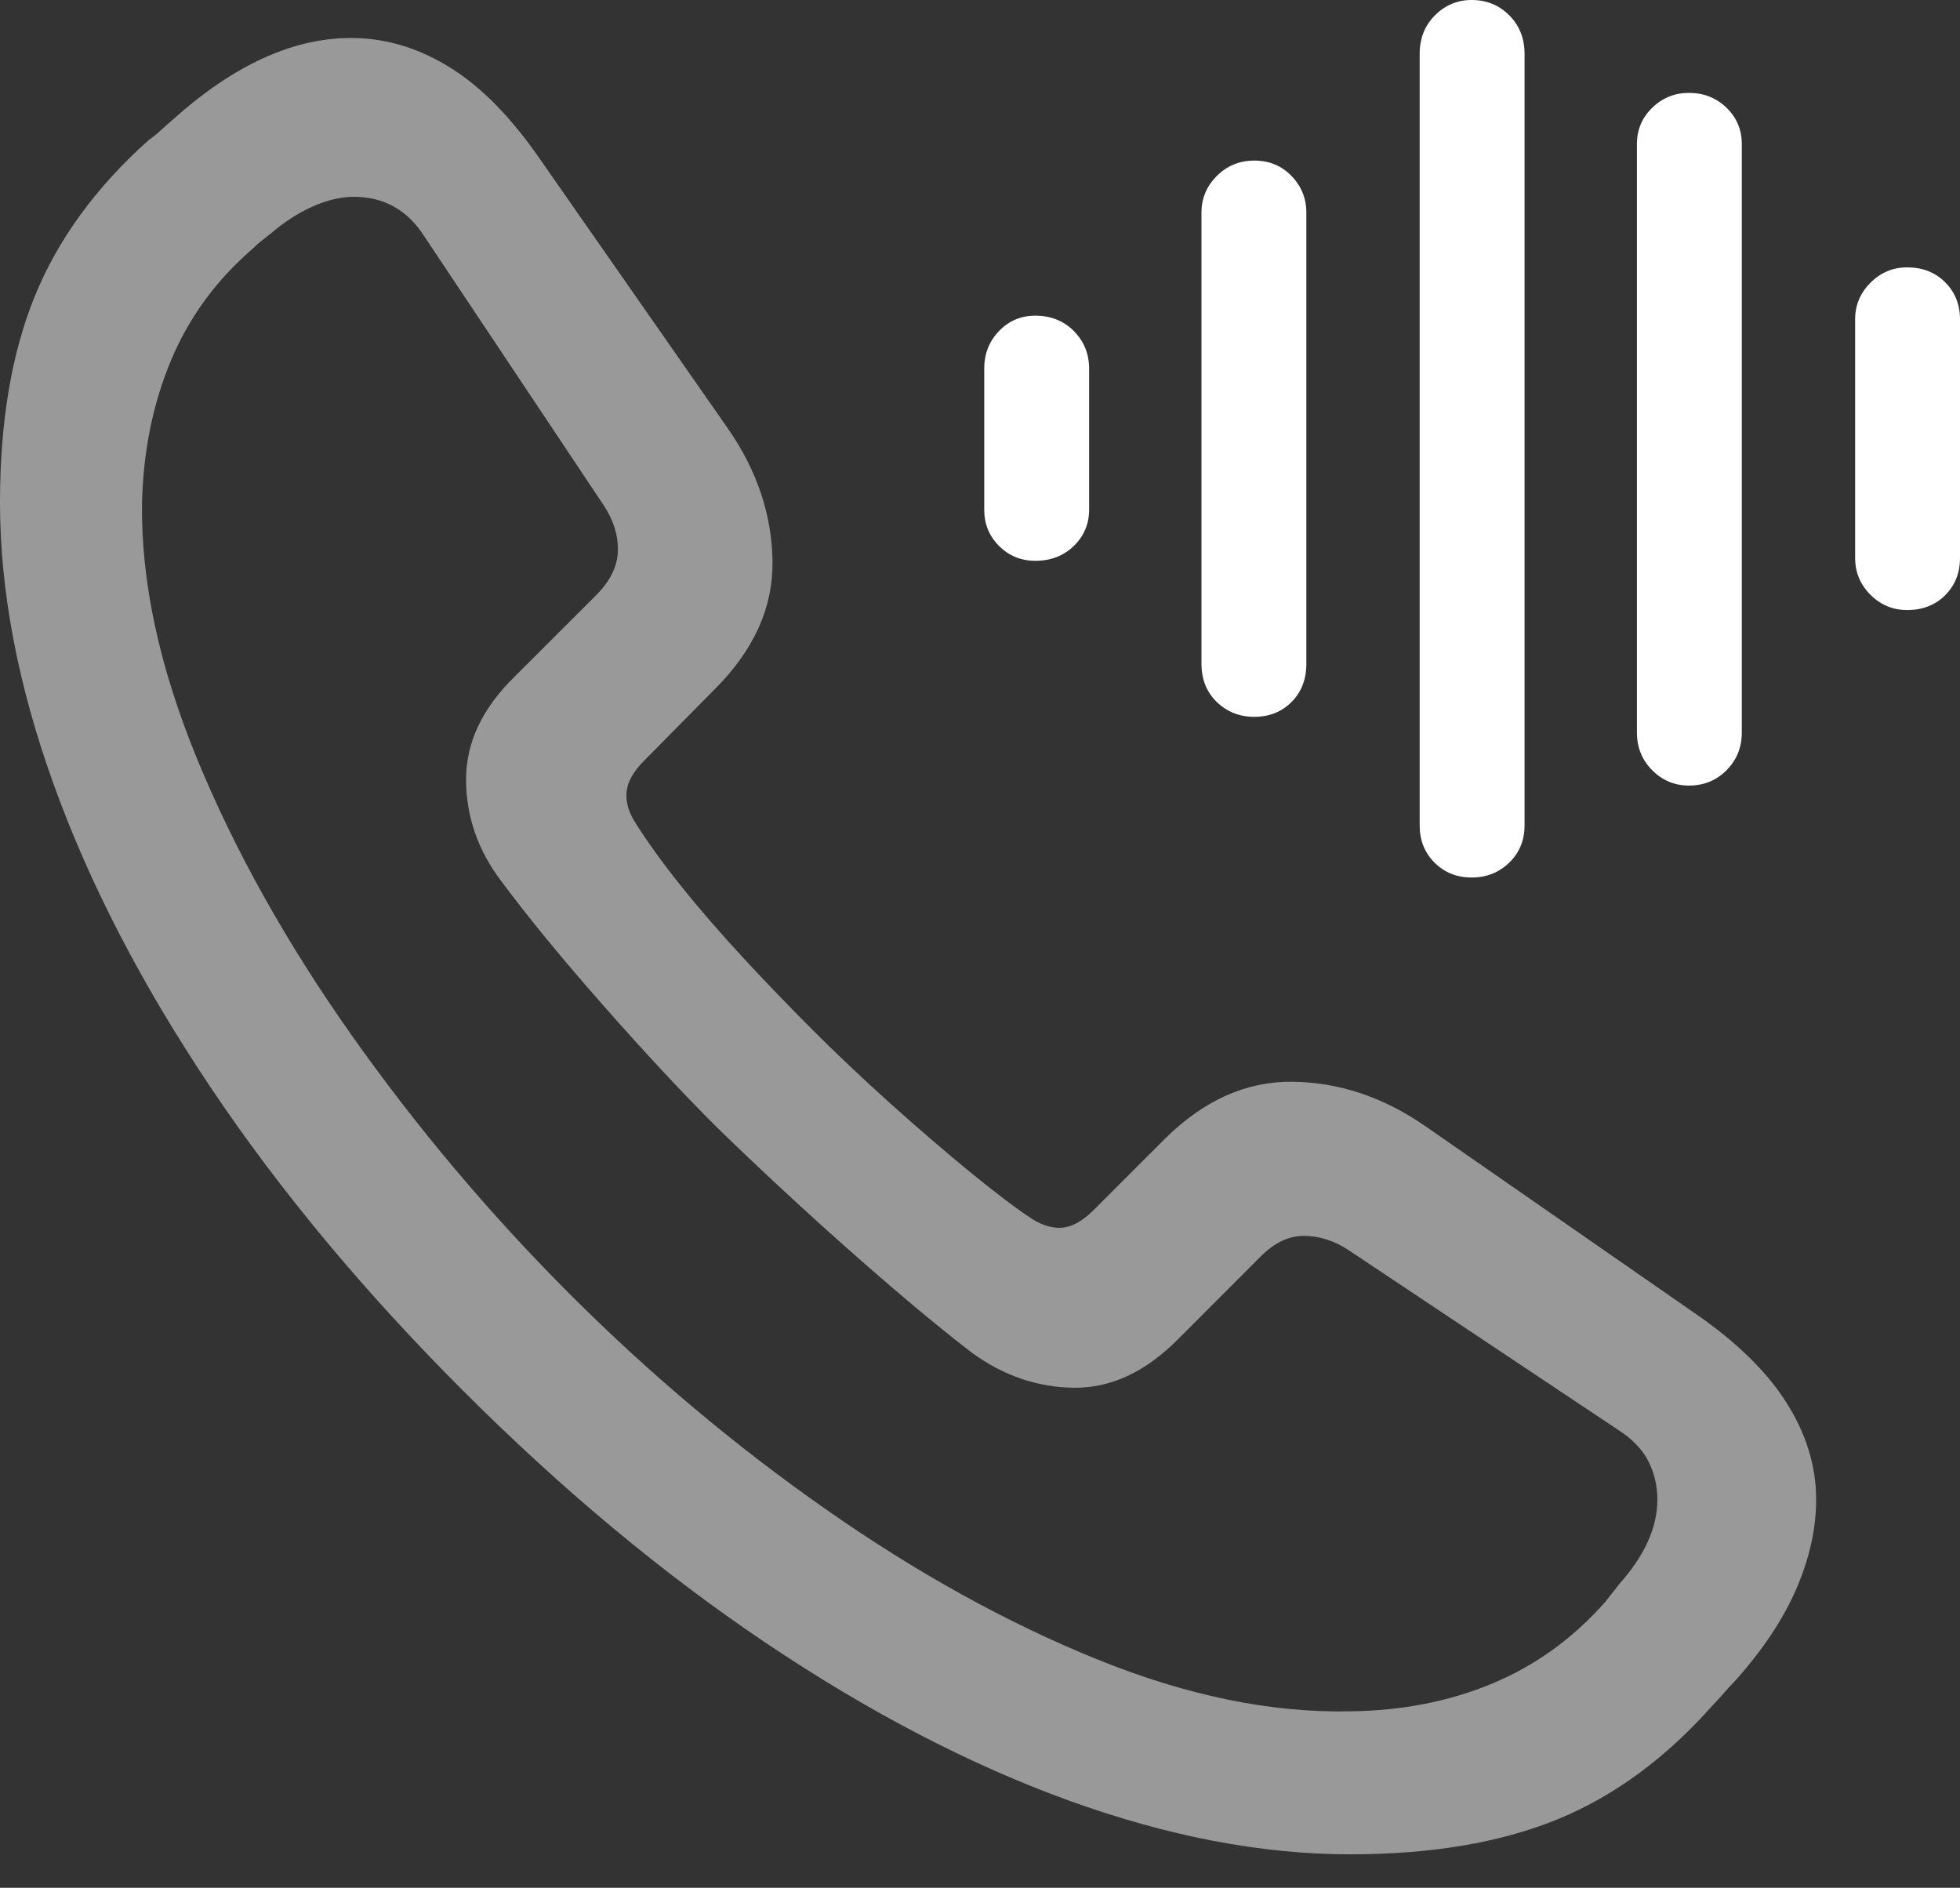 <?xml version="1.0" encoding="UTF-8"?>
<!--Generator: Apple Native CoreSVG 175.5-->
<!DOCTYPE svg
PUBLIC "-//W3C//DTD SVG 1.1//EN"
       "http://www.w3.org/Graphics/SVG/1.1/DTD/svg11.dtd">
<svg version="1.1" xmlns="http://www.w3.org/2000/svg" xmlns:xlink="http://www.w3.org/1999/xlink" width="20.615" height="19.854">
 <rect width="100%" height="100%" fill="#333333" stroke="none"/>
 <g>
  <rect height="19.854" opacity="0" width="20.615" x="0" y="0"/>
  <path d="M14.199 19.502Q15.479 19.502 16.377 19.136Q17.275 18.77 18.018 17.93Q18.076 17.871 18.13 17.808Q18.184 17.744 18.242 17.686Q18.682 17.197 18.892 16.714Q19.102 16.23 19.102 15.771Q19.102 15.244 18.789 14.751Q18.477 14.258 17.822 13.809L14.98 11.836Q14.326 11.387 13.599 11.377Q12.871 11.367 12.256 11.973L11.504 12.725Q11.338 12.891 11.187 12.91Q11.035 12.93 10.859 12.822Q10.605 12.656 10.2 12.324Q9.795 11.992 9.355 11.597Q8.916 11.201 8.555 10.84Q8.174 10.459 7.812 10.068Q7.451 9.678 7.158 9.312Q6.865 8.945 6.67 8.633Q6.572 8.467 6.592 8.315Q6.611 8.164 6.777 7.998L7.52 7.246Q8.135 6.631 8.125 5.903Q8.115 5.176 7.666 4.521L5.684 1.68Q5.234 1.025 4.746 0.718Q4.258 0.41 3.73 0.4Q2.793 0.381 1.816 1.26Q1.748 1.318 1.689 1.372Q1.631 1.426 1.562 1.475Q0.732 2.217 0.366 3.115Q0 4.014 0 5.283Q0 6.68 0.562 8.242Q1.123 9.805 2.212 11.431Q3.301 13.057 4.873 14.629Q6.436 16.191 8.057 17.28Q9.678 18.369 11.24 18.936Q12.803 19.502 14.199 19.502ZM14.209 17.998Q12.959 18.027 11.538 17.451Q10.117 16.875 8.687 15.874Q7.256 14.873 5.996 13.613Q4.727 12.344 3.696 10.884Q2.666 9.424 2.07 7.974Q1.475 6.523 1.494 5.283Q1.514 4.473 1.797 3.794Q2.08 3.115 2.656 2.617Q2.705 2.568 2.749 2.534Q2.793 2.5 2.842 2.461Q3.057 2.275 3.286 2.173Q3.516 2.07 3.721 2.07Q4.189 2.07 4.453 2.471L6.348 5.312Q6.504 5.547 6.499 5.791Q6.494 6.035 6.27 6.26L5.41 7.119Q4.902 7.617 4.902 8.198Q4.902 8.779 5.273 9.268Q5.693 9.834 6.338 10.566Q6.982 11.299 7.539 11.855Q7.92 12.227 8.403 12.671Q8.887 13.115 9.37 13.53Q9.854 13.945 10.225 14.229Q10.723 14.59 11.299 14.595Q11.875 14.6 12.383 14.092L13.242 13.232Q13.467 12.998 13.711 12.998Q13.955 12.998 14.18 13.145L17.021 15.039Q17.246 15.185 17.339 15.371Q17.432 15.557 17.432 15.771Q17.432 16.211 17.031 16.66Q16.992 16.709 16.958 16.753Q16.924 16.797 16.885 16.846Q16.377 17.422 15.698 17.705Q15.02 17.988 14.209 17.998Z" fill="rgba(255,255,255,0.5)"/>
  <path d="M10.889 5.898Q11.133 5.898 11.294 5.742Q11.455 5.586 11.455 5.361L11.455 3.877Q11.455 3.643 11.294 3.481Q11.133 3.32 10.889 3.32Q10.664 3.32 10.508 3.481Q10.352 3.643 10.352 3.877L10.352 5.361Q10.352 5.586 10.508 5.742Q10.664 5.898 10.889 5.898Z" fill="#ffffff"/>
  <path d="M13.193 7.539Q13.428 7.539 13.584 7.383Q13.74 7.227 13.74 6.982L13.74 2.236Q13.74 2.012 13.584 1.851Q13.428 1.689 13.193 1.689Q12.959 1.689 12.798 1.851Q12.637 2.012 12.637 2.236L12.637 6.982Q12.637 7.227 12.798 7.383Q12.959 7.539 13.193 7.539Z" fill="#ffffff"/>
  <path d="M15.479 9.229Q15.713 9.229 15.874 9.072Q16.035 8.916 16.035 8.682L16.035 0.566Q16.035 0.322 15.874 0.161Q15.713 0 15.479 0Q15.254 0 15.093 0.161Q14.932 0.322 14.932 0.566L14.932 8.682Q14.932 8.916 15.088 9.072Q15.244 9.229 15.479 9.229Z" fill="#ffffff"/>
  <path d="M17.764 8.262Q17.998 8.262 18.159 8.101Q18.32 7.939 18.32 7.705L18.32 1.514Q18.32 1.289 18.159 1.133Q17.998 0.977 17.764 0.977Q17.539 0.977 17.378 1.133Q17.217 1.289 17.217 1.514L17.217 7.705Q17.217 7.939 17.378 8.101Q17.539 8.262 17.764 8.262Z" fill="#ffffff"/>
  <path d="M20.059 6.416Q20.303 6.416 20.459 6.26Q20.615 6.104 20.615 5.869L20.615 3.359Q20.615 3.125 20.459 2.969Q20.303 2.812 20.059 2.812Q19.834 2.812 19.673 2.974Q19.512 3.135 19.512 3.359L19.512 5.869Q19.512 6.094 19.673 6.255Q19.834 6.416 20.059 6.416Z" fill="#ffffff"/>
 </g>
</svg>
